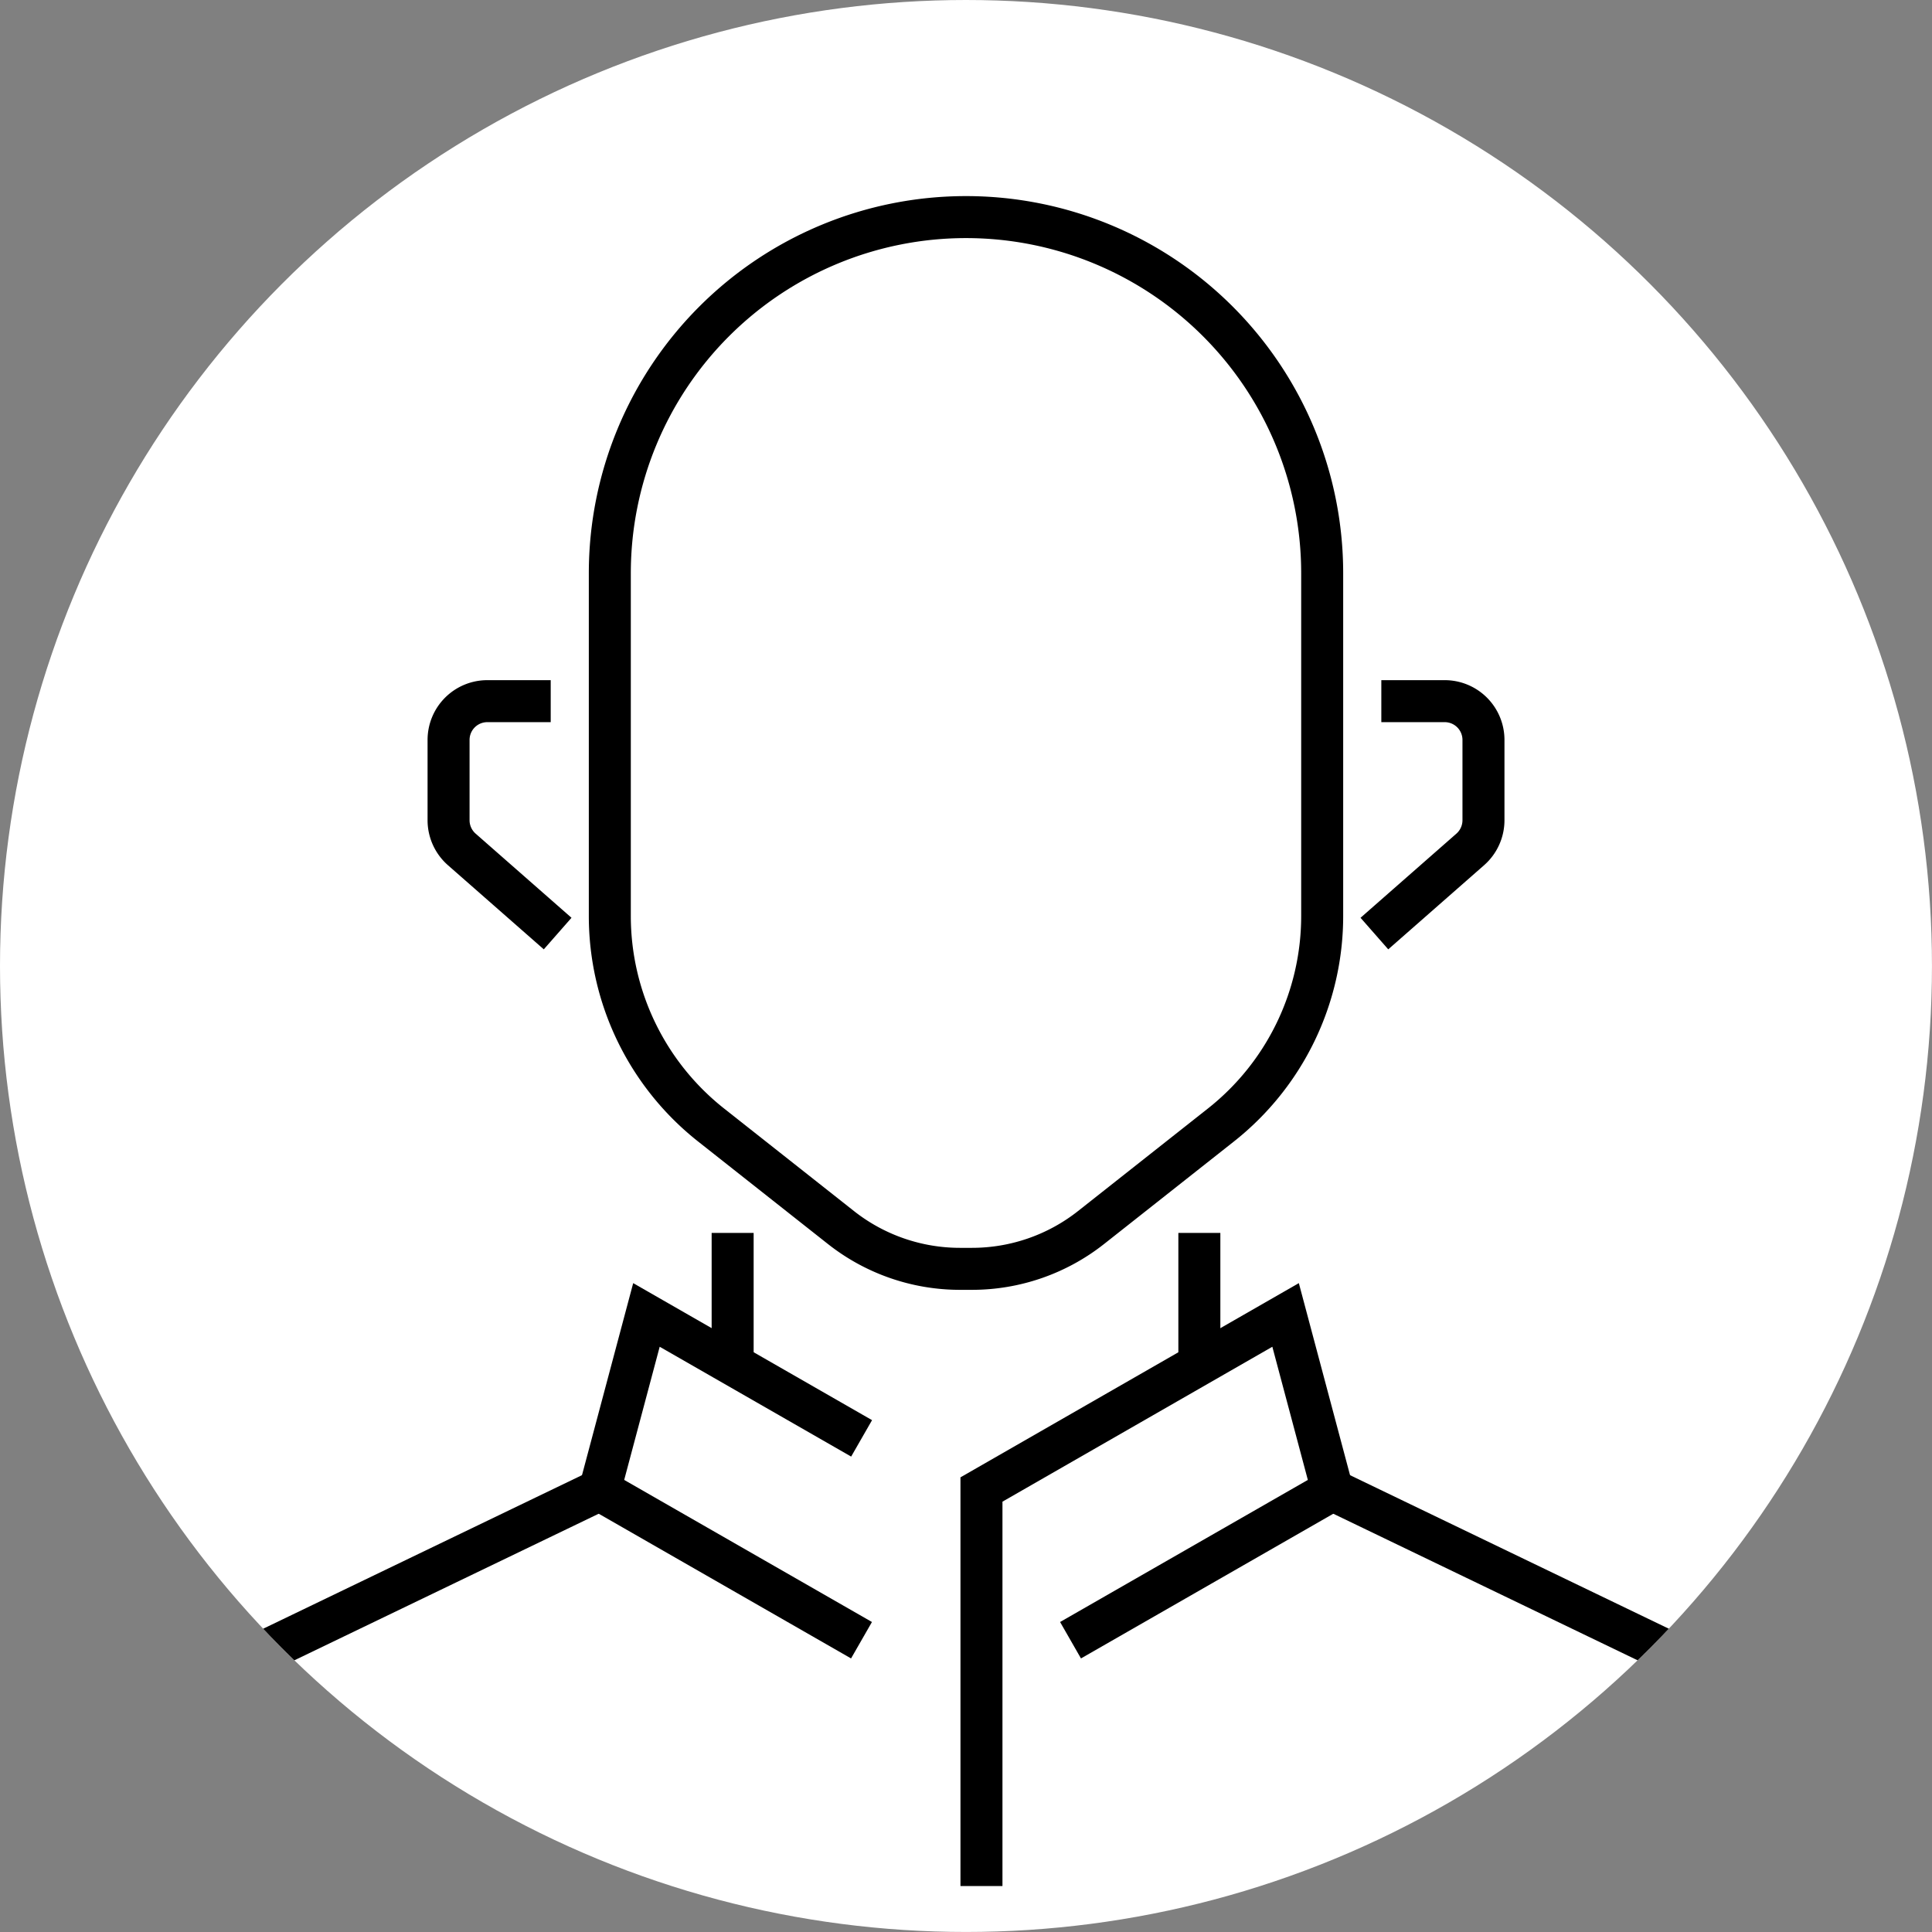 <svg xmlns="http://www.w3.org/2000/svg" xmlns:xlink="http://www.w3.org/1999/xlink" width="57.917" height="57.917" viewBox="0 0 57.917 57.917">
  <rect x="0" y="0" width="57.917" height="57.917" fill="#808080" stroke="none"/>
  <defs>
    <clipPath id="clip-path">
      <circle id="Ellipse_64" data-name="Ellipse 64" cx="28.958" cy="28.958" r="28.958" transform="translate(2788.591 6871.649)" fill="none"/>
    </clipPath>
  </defs>
  <g id="Group_488" data-name="Group 488" transform="translate(-2788.591 -6871.648)">
    <circle id="Ellipse_63" data-name="Ellipse 63" cx="28.958" cy="28.958" r="28.958" transform="translate(2788.591 6871.648)" fill="#fff"/>
    <g id="Group_126" data-name="Group 126">
      <g id="Group_487" data-name="Group 487">
        <g id="Group_125" data-name="Group 125" clip-path="url(#clip-path)">
          <path id="Path_162" data-name="Path 162" d="M2828.227,6888.833v10.276a7.982,7.982,0,0,1-3.036,6.264l-3.892,3.073a5.761,5.761,0,0,1-3.569,1.239h-.361a5.76,5.76,0,0,1-3.569-1.239l-3.892-3.073a7.982,7.982,0,0,1-3.036-6.264v-10.276a10.678,10.678,0,0,1,10.678-10.677h0A10.677,10.677,0,0,1,2828.227,6888.833Z" fill="none" stroke="#000" stroke-miterlimit="10" stroke-width="1.259"/>
          <path id="Path_163" data-name="Path 163" d="M2805.1,6892.667h-1.9a1.162,1.162,0,0,0-1.162,1.162v2.412a1.165,1.165,0,0,0,.4.874l2.87,2.519" fill="none" stroke="#000" stroke-miterlimit="10" stroke-width="1.259"/>
          <path id="Path_164" data-name="Path 164" d="M2830,6892.667h1.9a1.162,1.162,0,0,1,1.162,1.162v2.412a1.165,1.165,0,0,1-.4.874l-2.87,2.519" fill="none" stroke="#000" stroke-miterlimit="10" stroke-width="1.259"/>
          <line id="Line_258" data-name="Line 258" y2="4.166" transform="translate(2810.554 6908.608)" fill="none" stroke="#000" stroke-miterlimit="10" stroke-width="1.259"/>
          <path id="Path_165" data-name="Path 165" d="M2814.417,6920.818l-7.847-4.5,1.4-5.251,6.45,3.7" fill="none" stroke="#000" stroke-miterlimit="10" stroke-width="1.259"/>
          <line id="Line_259" data-name="Line 259" y2="4.166" transform="translate(2824.545 6908.608)" fill="none" stroke="#000" stroke-miterlimit="10" stroke-width="1.259"/>
          <path id="Path_166" data-name="Path 166" d="M2820.683,6920.818l7.847-4.5-1.4-5.251-9.117,5.233v11.887" fill="none" stroke="#000" stroke-miterlimit="10" stroke-width="1.259"/>
          <line id="Line_260" data-name="Line 260" x1="11.772" y2="5.67" transform="translate(2794.797 6916.313)" fill="none" stroke="#000" stroke-miterlimit="10" stroke-width="1.259"/>
          <line id="Line_261" data-name="Line 261" x2="11.772" y2="5.67" transform="translate(2828.53 6916.313)" fill="none" stroke="#000" stroke-miterlimit="10" stroke-width="1.259"/>
        </g>
      </g>
    </g>
  </g>
</svg>
